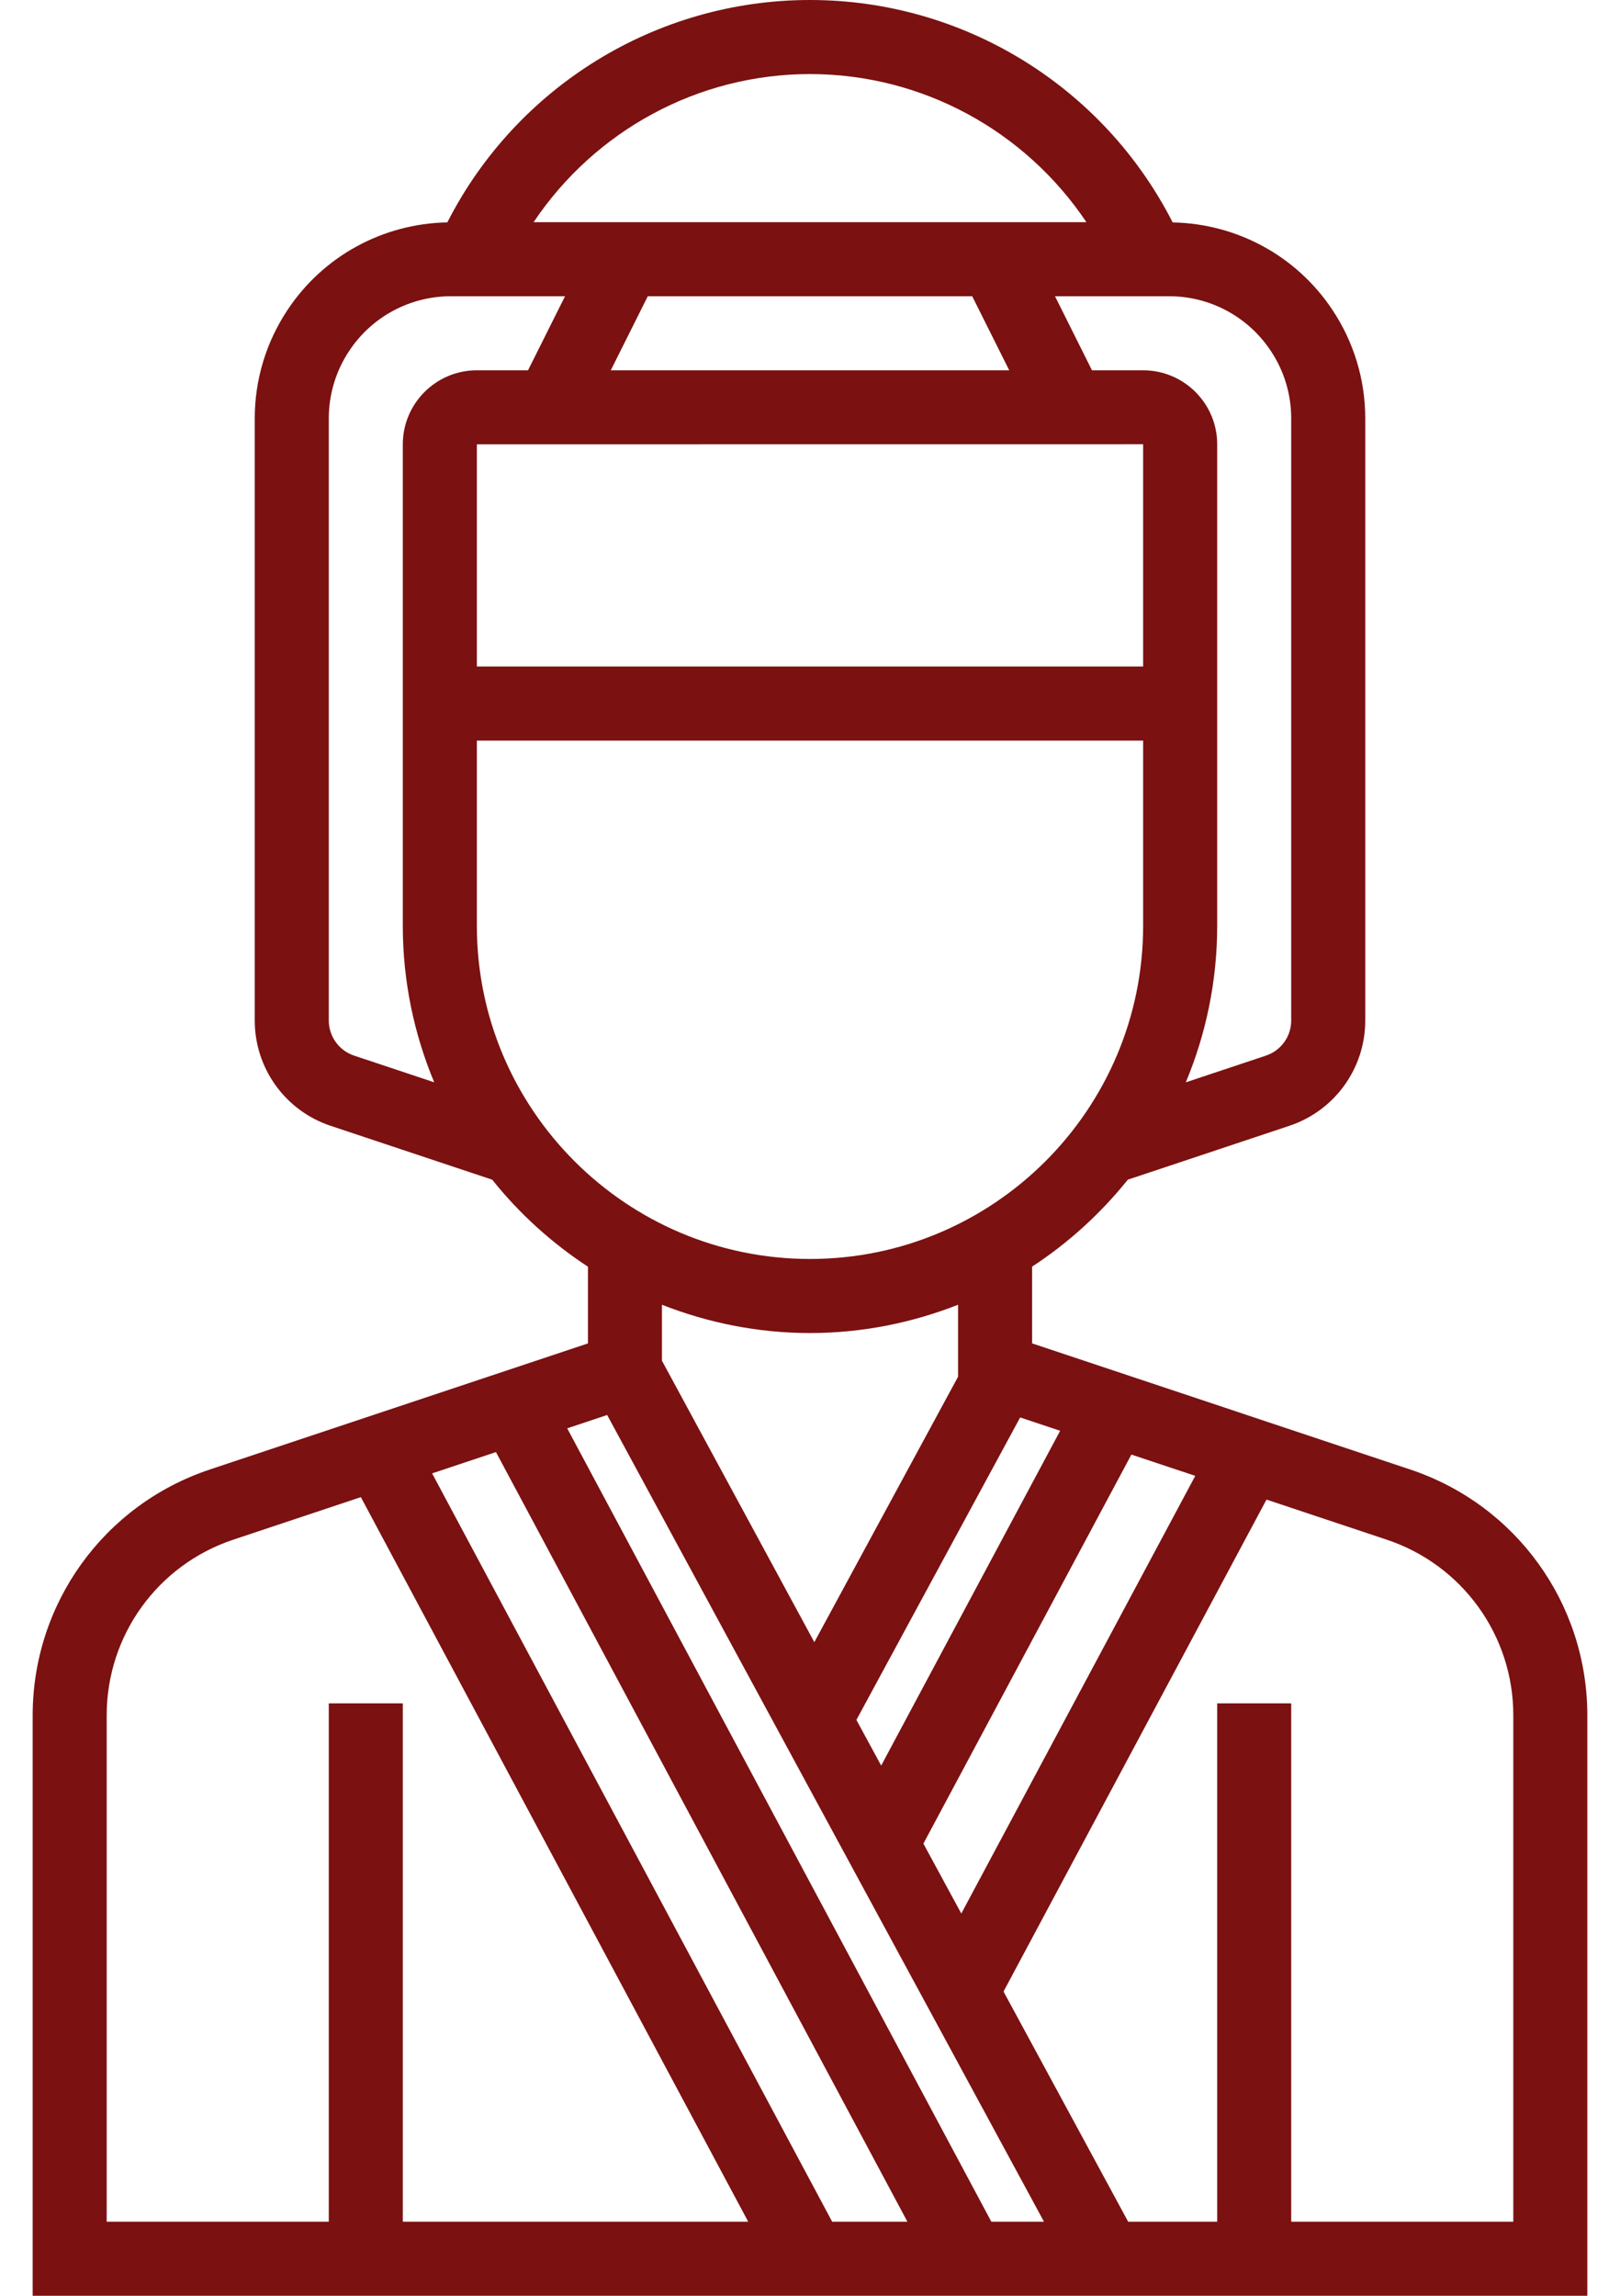 <svg width="48" height="68" viewBox="0 0 48 68" fill="none" xmlns="http://www.w3.org/2000/svg">
<path d="M41.783 43.526L30.581 39.79V37.517C31.658 36.813 32.614 35.942 33.417 34.941L38.203 33.346C39.548 32.898 40.452 31.644 40.452 30.226V12.397C40.452 11.244 40.114 10.129 39.474 9.171C38.415 7.581 36.652 6.625 34.746 6.588C32.695 2.565 28.556 0 24 0C19.444 0 15.305 2.565 13.254 6.587C11.348 6.623 9.585 7.58 8.526 9.17C7.886 10.128 7.548 11.244 7.548 12.397V30.226C7.548 31.644 8.452 32.899 9.798 33.347L14.584 34.942C15.386 35.945 16.343 36.814 17.421 37.519V39.791L6.218 43.526C3.078 44.571 0.968 47.498 0.968 50.807V68H47.032V50.807C47.032 47.498 44.922 44.571 41.783 43.526ZM35.415 43.714L28.483 56.678L27.36 54.607L33.523 43.084L35.415 43.714ZM31.412 42.379L26.109 52.296L25.375 50.943L30.227 41.984L31.412 42.379ZM24.128 48.64L19.613 40.303V38.646C20.975 39.18 22.451 39.484 24 39.484C25.549 39.484 27.025 39.18 28.387 38.646V40.778L24.128 48.64ZM33.871 19.742H14.129V13.161L33.871 13.159V19.742ZM18.097 10.968L19.194 8.774H28.806L29.903 10.968H18.097ZM34.635 8.774C35.851 8.774 36.977 9.377 37.649 10.387C38.049 10.984 38.258 11.678 38.258 12.397V30.226C38.258 30.699 37.958 31.117 37.508 31.267L35.135 32.058C35.732 30.628 36.065 29.062 36.065 27.419V13.161C36.065 11.951 35.081 10.968 33.871 10.968H32.355L31.259 8.774H34.635ZM24 2.194C27.33 2.194 30.378 3.878 32.19 6.581H15.81C17.622 3.878 20.67 2.194 24 2.194ZM10.492 31.267C10.043 31.117 9.742 30.698 9.742 30.226V12.397C9.742 11.68 9.951 10.984 10.351 10.387C11.023 9.377 12.149 8.774 13.365 8.774H16.742L15.645 10.968H14.129C12.919 10.968 11.935 11.951 11.935 13.161V27.419C11.935 29.062 12.268 30.628 12.866 32.058L10.492 31.267ZM14.129 27.419V21.936H33.871V27.419C33.871 32.863 29.443 37.29 24 37.29C18.557 37.29 14.129 32.863 14.129 27.419ZM11.935 65.806V50.452H9.742V65.806H3.161V50.807C3.161 48.443 4.668 46.352 6.911 45.605L10.692 44.345L22.169 65.806H11.935ZM24.657 65.806L12.803 43.641L14.695 43.01L26.886 65.806H24.657ZM29.373 65.806L16.806 42.307L17.99 41.912L30.933 65.806H29.373ZM44.839 65.806H38.258V50.452H36.065V65.806H33.427L29.734 58.988L37.526 44.417L41.089 45.605C43.332 46.353 44.839 48.443 44.839 50.807V65.806Z" fill="#7B1111"/>
</svg>
